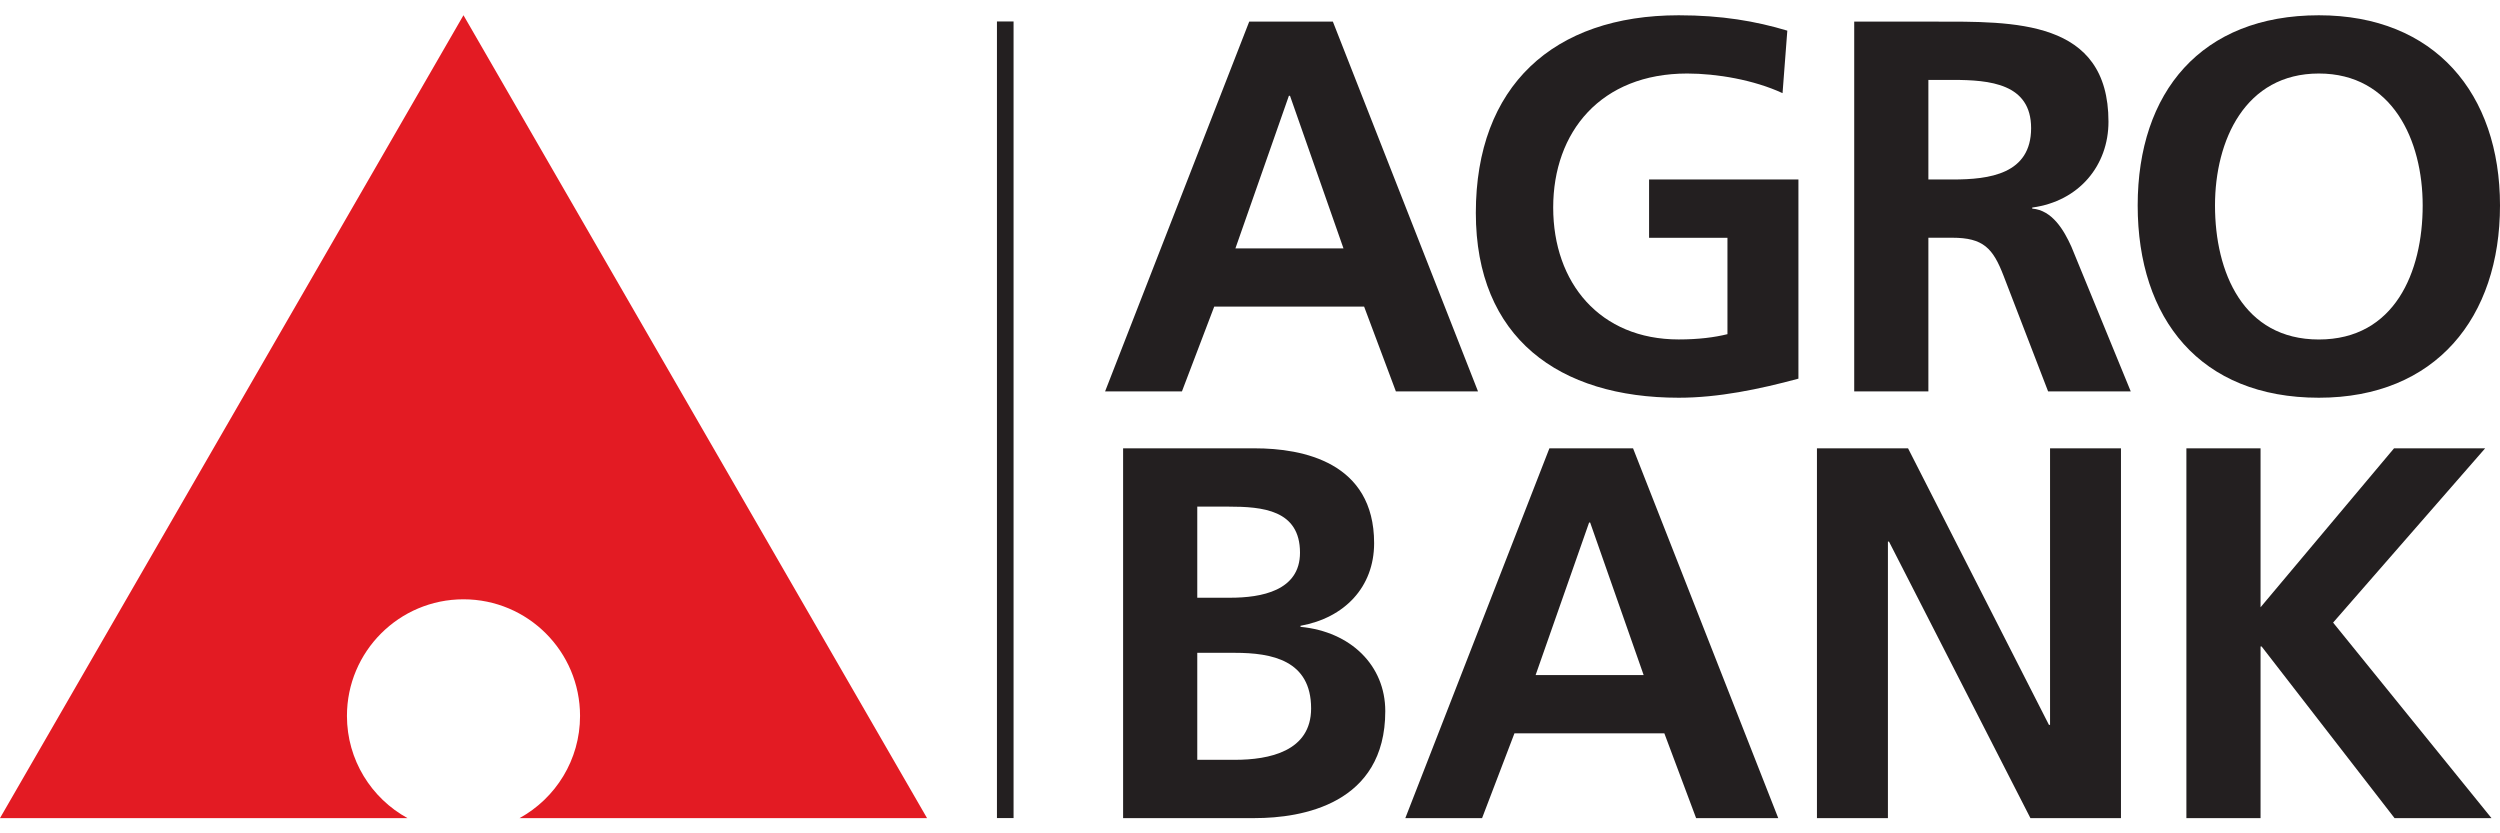 <svg width="54" height="18" viewBox="0 0 54 18" fill="none" xmlns="http://www.w3.org/2000/svg">
<g clip-path="url(#clip0_7161_268516)">
<path d="M29.681 11.732C29.681 9.982 28.137 9.684 27.107 9.684H24.259V17.671H27.107C28.114 17.671 29.922 17.373 29.922 15.36C29.922 14.376 29.178 13.643 28.091 13.54V13.517C29.041 13.346 29.681 12.682 29.681 11.732ZM25.861 14.101H26.673C27.473 14.101 28.32 14.261 28.32 15.302C28.32 16.229 27.416 16.412 26.673 16.412H25.861V14.101ZM28.08 11.938C28.08 12.762 27.244 12.911 26.57 12.911H25.861V10.943H26.535C27.268 10.943 28.08 11.012 28.08 11.938Z" fill="#231F20"/>
<path d="M45.543 2.63C45.543 0.41 43.495 0.467 41.779 0.467H40.051V8.454H41.653V5.135H42.168C42.843 5.135 43.049 5.364 43.278 5.959L44.239 8.454H46.024L44.742 5.329C44.583 4.975 44.33 4.54 43.896 4.506V4.483C44.914 4.346 45.543 3.568 45.543 2.63ZM43.872 2.767C43.872 3.762 42.969 3.877 42.179 3.877H41.653V1.726H42.179C42.98 1.726 43.872 1.806 43.872 2.767Z" fill="#231F20"/>
<path d="M54 4.438C54 2.023 52.593 0.33 50.087 0.33C47.547 0.33 46.174 1.989 46.174 4.438C46.174 6.886 47.524 8.591 50.087 8.591C52.616 8.591 54 6.852 54 4.438ZM52.33 4.438C52.33 5.879 51.723 7.333 50.087 7.333C48.451 7.333 47.844 5.879 47.844 4.438C47.844 3.03 48.497 1.588 50.087 1.588C51.677 1.588 52.33 3.03 52.33 4.438Z" fill="#231F20"/>
<path d="M31.925 8.454L28.79 0.467H26.983L23.87 8.454H25.53L26.227 6.623H29.465L30.151 8.454H31.925ZM29.019 5.365H26.685L27.84 2.069H27.864L29.019 5.365Z" fill="#231F20"/>
<path d="M38.606 0.662C37.919 0.456 37.187 0.33 36.26 0.33C33.549 0.33 31.878 1.863 31.878 4.598C31.878 7.298 33.674 8.591 36.26 8.591C37.118 8.591 37.999 8.408 38.846 8.179V3.877H35.62V5.136H37.313V7.218C37.038 7.286 36.695 7.332 36.26 7.332C34.556 7.332 33.549 6.108 33.549 4.483C33.549 2.848 34.578 1.588 36.443 1.588C37.085 1.588 37.886 1.726 38.503 2.012L38.606 0.662Z" fill="#231F20"/>
<path d="M38.41 17.671L35.274 9.684H33.467L30.355 17.671H32.013L32.712 15.84H35.95L36.636 17.671H38.41ZM35.503 14.582H33.169L34.325 11.286H34.347L35.503 14.582Z" fill="#231F20"/>
<path d="M39.246 17.671H40.779V11.698H40.802L43.857 17.671H45.813V9.684H44.281V15.657H44.257L41.214 9.684H39.246V17.671Z" fill="#231F20"/>
<path d="M21.893 0.464H21.534V17.671H21.893V0.464Z" fill="#231F20"/>
<path d="M47.226 17.671H48.828V13.964H48.851L51.722 17.671H53.816L50.395 13.448L53.679 9.684H51.711L48.828 13.117V9.684H47.226V17.671Z" fill="#231F20"/>
<path d="M20.024 17.671H11.223C12.002 17.243 12.529 16.414 12.529 15.464C12.529 14.073 11.402 12.945 10.011 12.945C8.621 12.945 7.494 14.073 7.494 15.464C7.494 16.414 8.022 17.243 8.801 17.671H0L10.011 0.329L20.024 17.671Z" fill="#E31B23"/>
</g>
<defs>
<clipPath id="clip0_7161_268516">
<rect width="54" height="17.341" fill="white" transform="translate(0 0.329)"/>
</clipPath>
</defs>
</svg>

